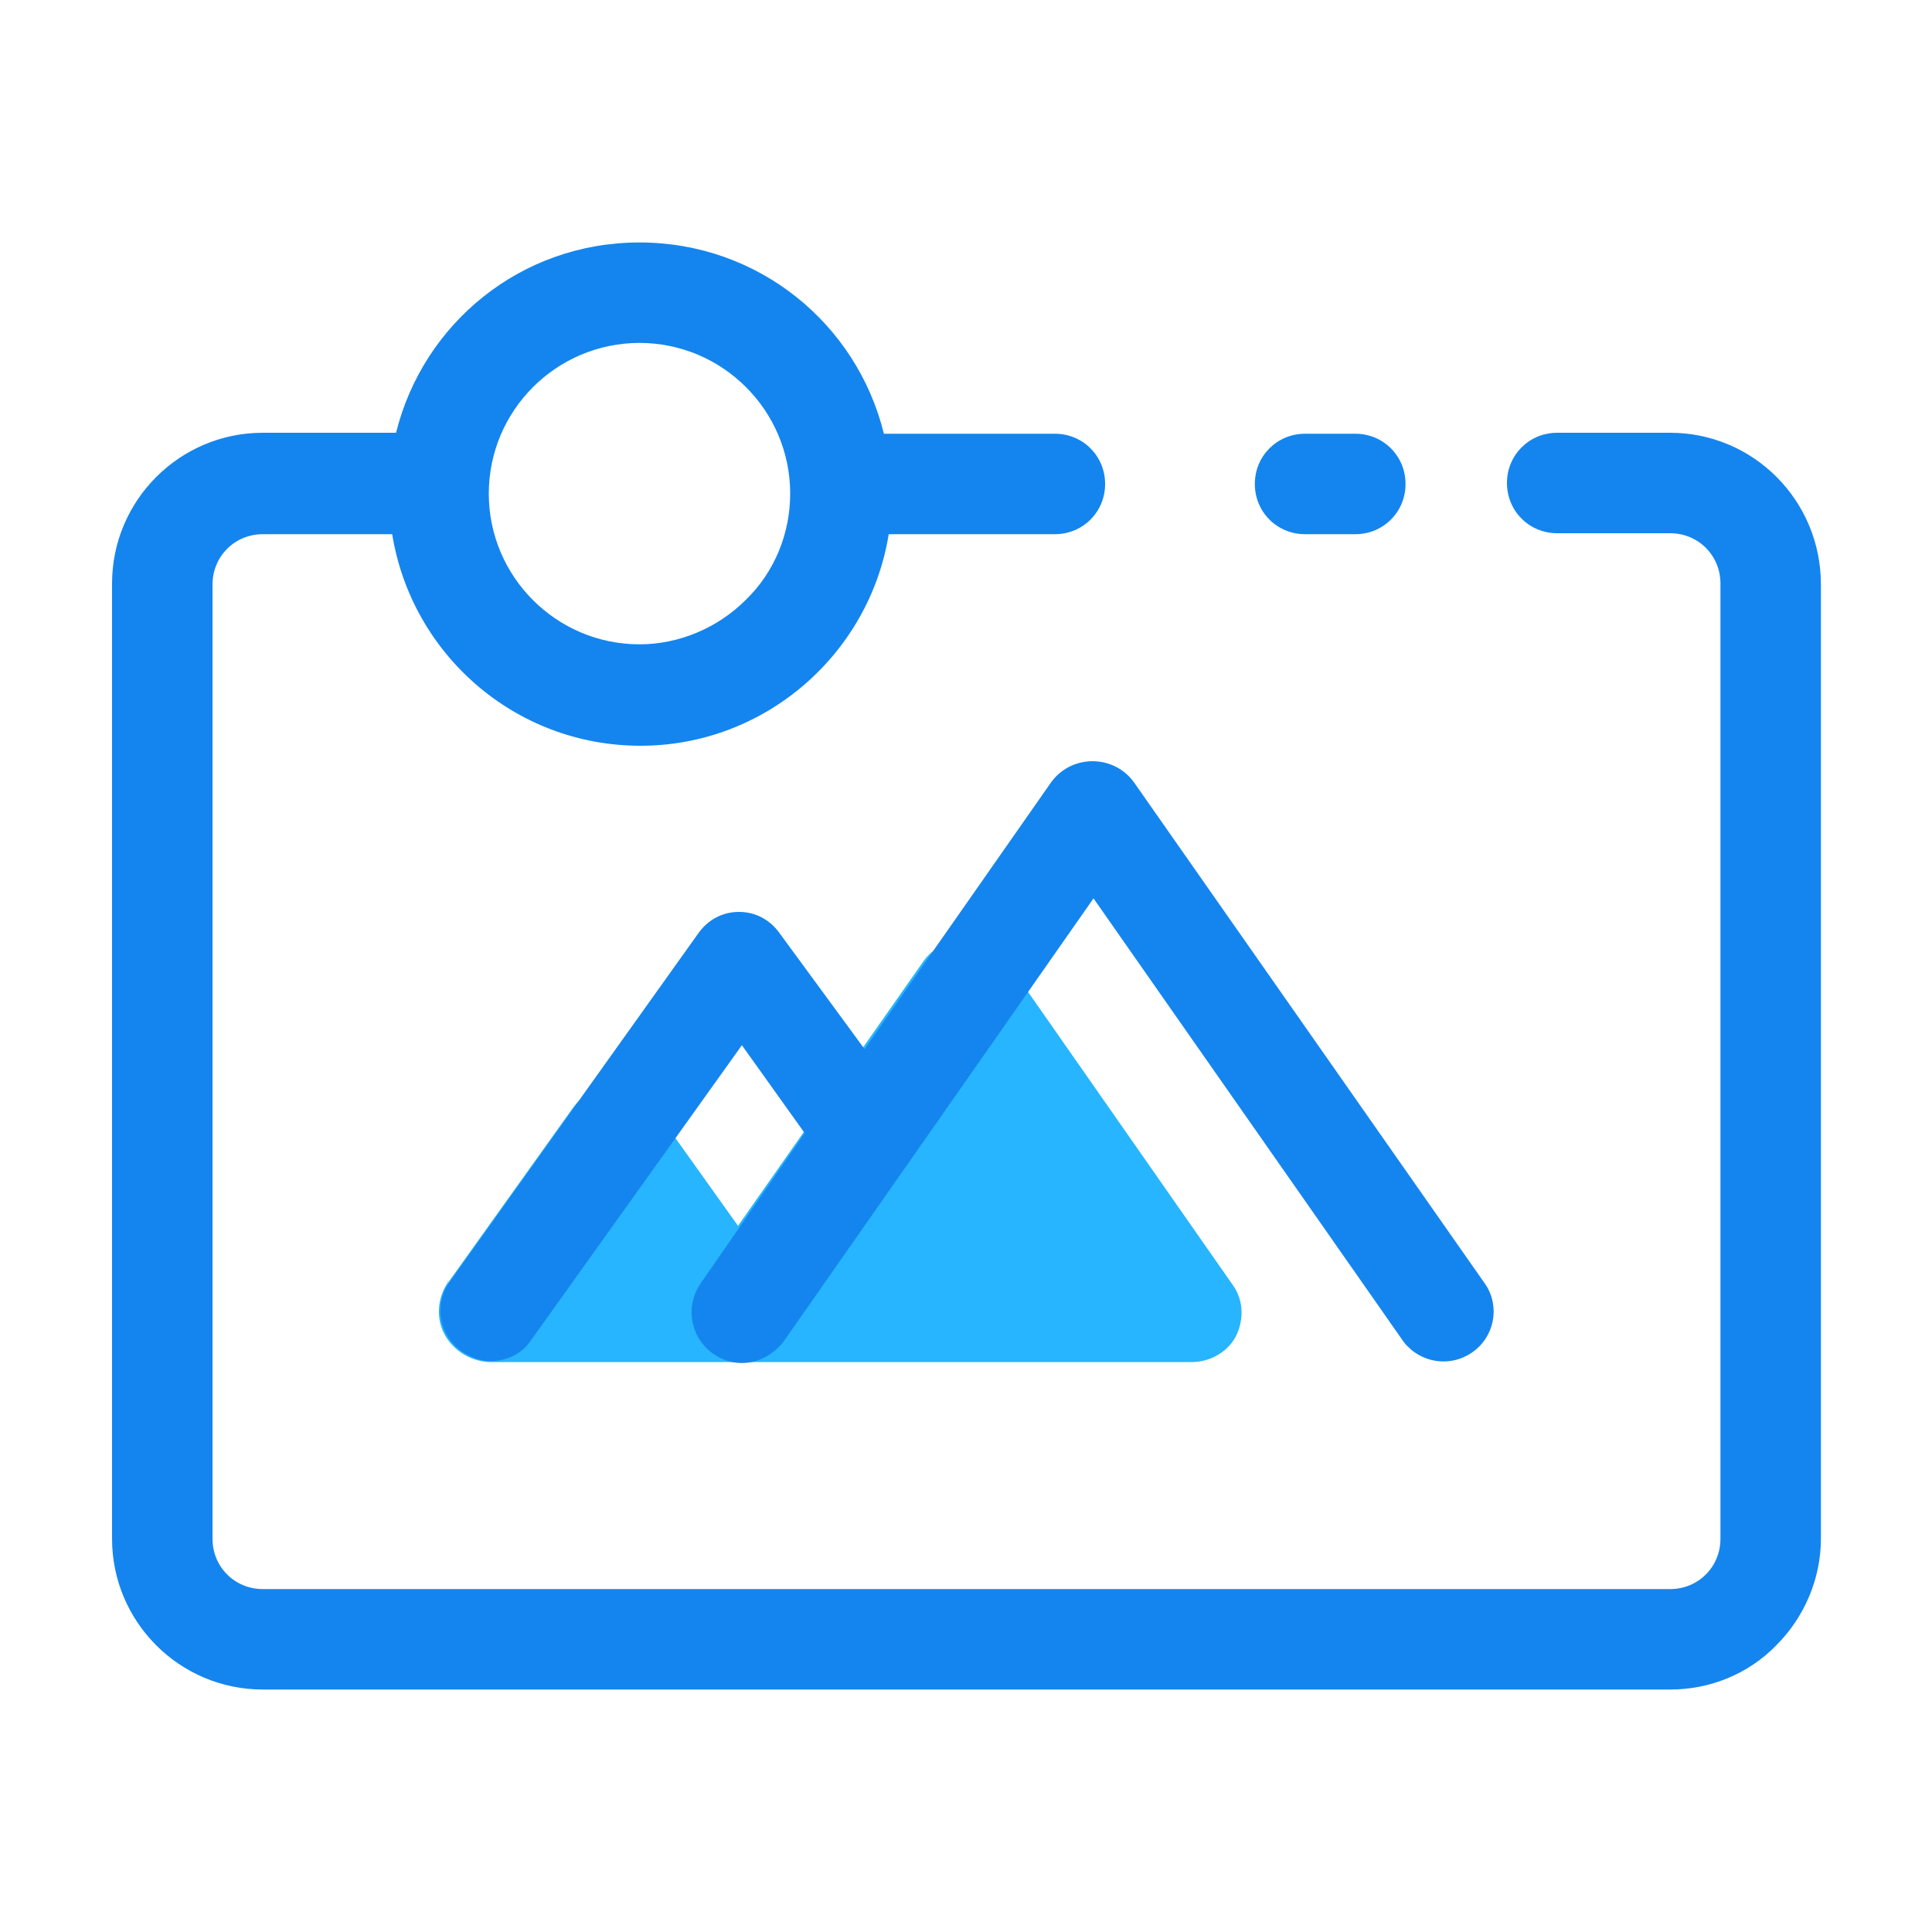 <?xml version="1.0" standalone="no"?><!DOCTYPE svg PUBLIC "-//W3C//DTD SVG 1.1//EN" "http://www.w3.org/Graphics/SVG/1.1/DTD/svg11.dtd"><svg t="1711965178213" class="icon" viewBox="0 0 1024 1024" version="1.1" xmlns="http://www.w3.org/2000/svg" p-id="1490" width="16" height="16" xmlns:xlink="http://www.w3.org/1999/xlink"><path d="M237.568 679.424c-5.632 8.192-6.656 18.944-2.048 27.648 4.608 8.704 13.824 14.336 23.552 14.848h372.736c9.728 0 19.456-5.632 23.552-14.336 4.096-8.704 3.584-18.944-2.048-26.624l-119.808-171.52c-5.12-7.168-13.312-11.264-22.016-11.264-8.704 0-16.896 4.096-22.016 11.264l-98.304 140.288-44.544-62.464c-5.12-7.168-12.8-11.264-21.504-11.264s-16.384 4.096-21.504 11.264l-66.56 93.184v-1.024z" fill="#27B5FF" p-id="1491"></path><path d="M237.568 680.448c-7.68 11.776-4.608 27.648 7.168 35.84 4.608 3.072 9.728 5.12 15.36 5.12 8.704 0 16.896-4.096 21.504-11.264l111.616-156.16 33.28 46.592-55.296 79.872c-5.632 8.192-6.144 18.944-1.536 27.648 4.608 8.704 13.824 14.336 23.552 14.336 8.704 0 16.896-4.608 22.016-11.264L579.584 476.16l164.352 235.008c8.704 11.264 24.576 13.824 36.352 5.632s14.848-24.064 7.168-35.84l-186.368-266.24c-5.12-7.168-13.312-11.264-22.016-11.264-8.704 0-16.896 4.096-22.016 11.264l-98.816 141.312-45.056-61.44c-5.12-7.168-12.8-11.264-21.504-11.264-8.704 0-16.384 4.096-21.504 11.264l-132.608 185.856zM691.712 283.136c-14.848 0-26.624-11.776-26.624-26.624 0-14.848 11.776-26.624 26.624-26.624h26.624c14.848 0 26.624 11.776 26.624 26.624 0 14.848-11.776 26.624-26.624 26.624h-26.624z" fill="#1485EE" p-id="1492"></path><path d="M885.248 229.376h-59.904c-14.848 0-26.624 11.776-26.624 26.624 0 14.848 11.776 26.624 26.624 26.624h59.904c14.848 0 26.624 11.776 26.624 26.624v506.368c0 14.848-11.776 26.624-26.624 26.624H139.264c-14.848 0-26.624-11.776-26.624-26.624V309.76c0-14.848 11.776-26.624 26.624-26.624h68.608c10.24 63.488 65.024 112.128 131.584 112.128 66.048 0 121.344-48.64 131.584-112.128h88.064c14.848 0 26.624-11.776 26.624-26.624 0-14.848-11.776-26.624-26.624-26.624H468.48c-14.336-58.368-66.56-101.376-129.536-101.376S224.256 171.52 209.92 229.376H139.264c-44.032 0-79.872 35.84-79.872 79.872v506.368c0 44.032 35.84 79.872 79.872 79.872h745.984c20.992 0 41.472-8.192 56.32-23.552 14.848-14.848 23.552-35.328 23.552-56.32V309.76c0-44.544-35.84-80.384-79.872-80.384zM338.944 181.76c44.032 0 79.872 35.84 79.872 79.872 0 20.992-8.192 41.472-23.552 56.32-14.848 14.848-35.328 23.552-56.32 23.552-44.032 0-79.872-35.84-79.872-79.872s35.84-79.872 79.872-79.872z" fill="#1485EE" p-id="1493"></path></svg>